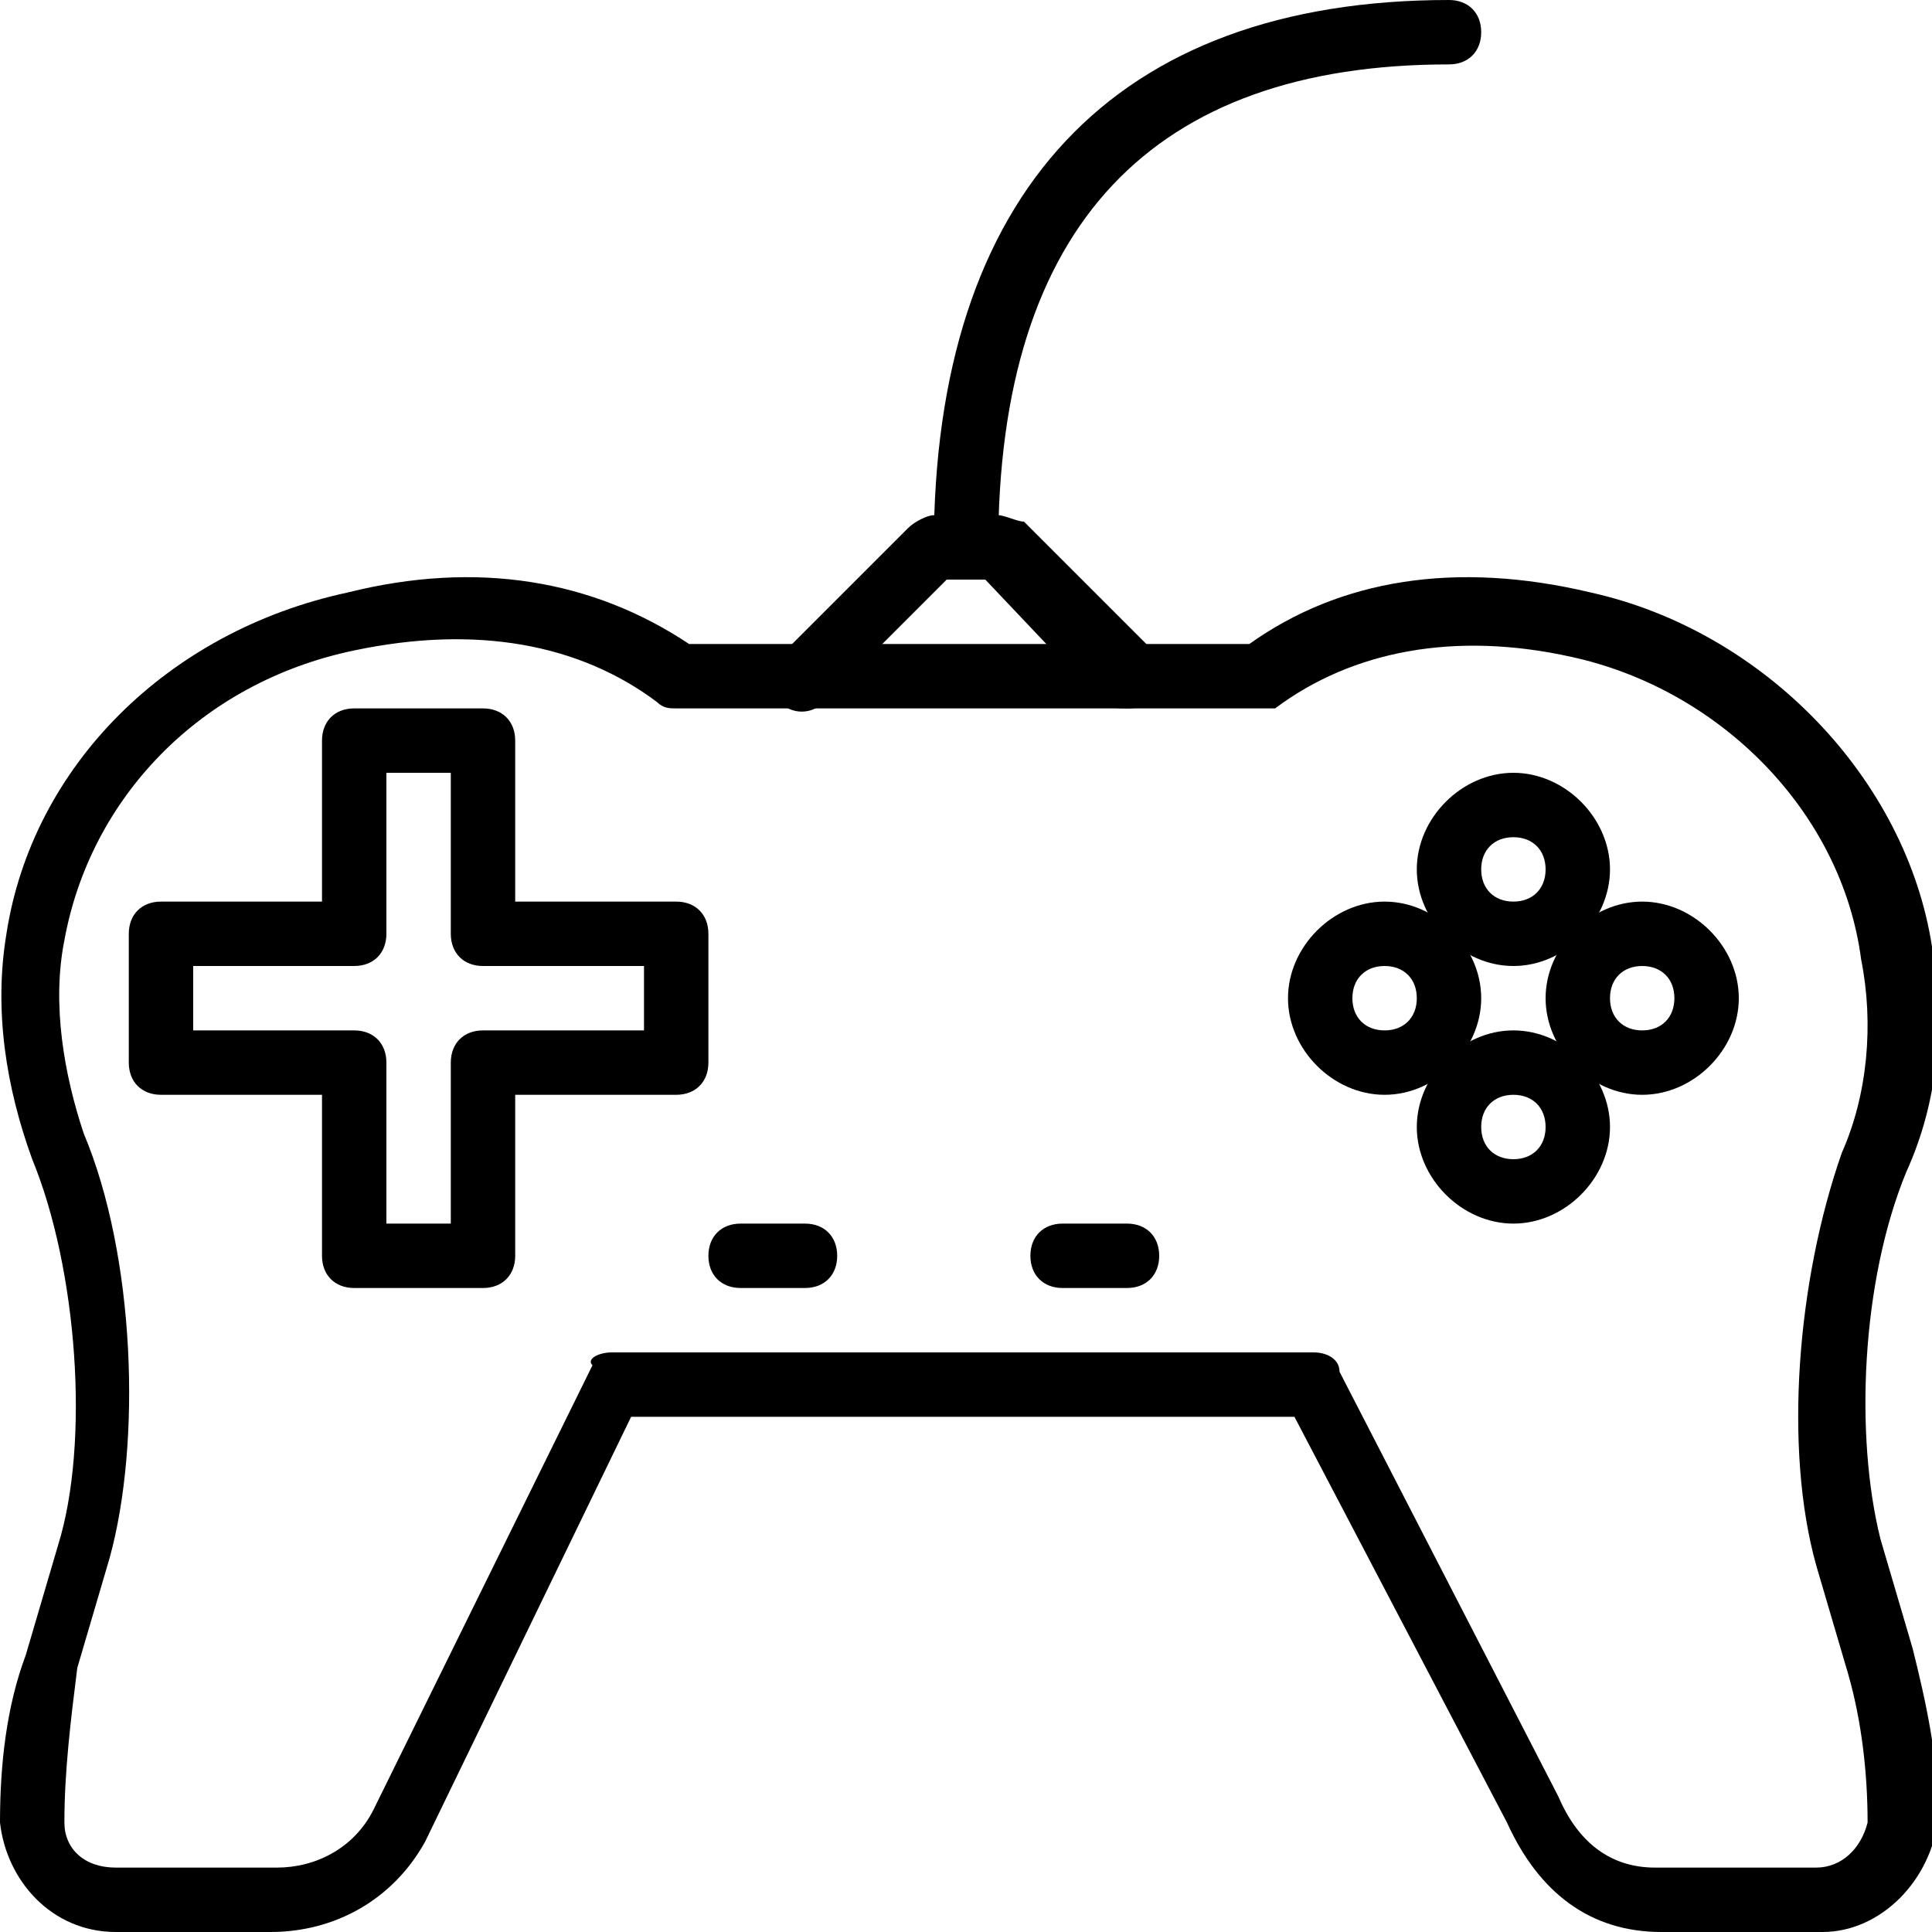 <svg xmlns="http://www.w3.org/2000/svg" viewBox="0 0 30 30"><path d="M28.3 30h-2.5c-1.1 0-1.9-.6-2.4-1.7L20.1 22H9.8l-3.2 6.6c-.5.9-1.4 1.4-2.4 1.4H1.8c-1 0-1.7-.8-1.8-1.7 0-.9.1-1.8.4-2.6L.9 24c.5-1.6.3-4.3-.4-6-.4-1.1-.6-2.3-.4-3.5.4-2.6 2.5-4.7 5.3-5.3 2-.5 3.8-.2 5.3.8h8.7c1.4-1 3.2-1.3 5.3-.8 2.7.6 4.9 2.9 5.3 5.5.2 1.2.1 2.4-.4 3.5-.7 1.7-.8 4.1-.4 5.7l.5 1.7c.2.8.4 1.7.4 2.6-.1 1-.9 1.8-1.8 1.8zM9.5 21h10.9c.2 0 .4.1.4.3l3.4 6.6c.3.7.8 1.1 1.5 1.1h2.5c.4 0 .7-.3.8-.7 0-.8-.1-1.6-.3-2.3l-.5-1.7c-.5-1.8-.3-4.4.4-6.4.4-.9.5-2 .3-3-.3-2.3-2.2-4.2-4.5-4.7-1.8-.4-3.4-.1-4.6.8h-9.3c-.1 0-.2 0-.3-.1-1.2-.9-2.8-1.2-4.7-.8-2.4.5-4.1 2.3-4.5 4.5-.2 1 0 2.1.3 3 .8 1.9.9 4.8.4 6.6l-.5 1.7c-.1.8-.2 1.6-.2 2.4 0 .4.3.7.8.7h2.5c.6 0 1.2-.3 1.5-.9l3.4-6.9c-.1-.1.1-.2.3-.2z"/><path d="M7.5 20h-2c-.3 0-.5-.2-.5-.5V17H2.5c-.3 0-.5-.2-.5-.5v-2c0-.3.2-.5.5-.5H5v-2.5c0-.3.2-.5.5-.5h2c.3 0 .5.2.5.5V14h2.5c.3 0 .5.2.5.5v2c0 .3-.2.5-.5.5H8v2.5c0 .3-.2.5-.5.5zM6 19h1v-2.5c0-.3.2-.5.5-.5H10v-1H7.5c-.3 0-.5-.2-.5-.5V12H6v2.5c0 .3-.2.5-.5.5H3v1h2.5c.3 0 .5.2.5.5V19zM12.5 20h-1c-.3 0-.5-.2-.5-.5s.2-.5.5-.5h1c.3 0 .5.2.5.5s-.2.5-.5.5zM17.5 20h-1c-.3 0-.5-.2-.5-.5s.2-.5.5-.5h1c.3 0 .5.2.5.5s-.2.5-.5.5zM17.5 11c-.1 0-.3 0-.4-.1L15.3 9h-.6l-1.9 1.9c-.2.2-.5.2-.7 0s-.2-.5 0-.7l2-2c.1-.1.3-.2.4-.2h1c.1 0 .3.1.4.1l2 2c.2.2.2.5 0 .7-.1.2-.3.2-.4.2z"/><path d="M15 9c-.3 0-.5-.2-.5-.5 0-5.5 2.8-8.5 8-8.5.3 0 .5.2.5.5s-.2.5-.5.5c-4.6 0-7 2.5-7 7.5 0 .3-.2.5-.5.5zM23.5 15c-.8 0-1.5-.7-1.5-1.5s.7-1.5 1.5-1.5 1.5.7 1.5 1.5-.7 1.5-1.5 1.5zm0-2c-.3 0-.5.2-.5.5s.2.5.5.5.5-.2.5-.5-.2-.5-.5-.5zM23.5 19c-.8 0-1.5-.7-1.5-1.5s.7-1.5 1.5-1.5 1.5.7 1.5 1.5-.7 1.5-1.5 1.5zm0-2c-.3 0-.5.2-.5.5s.2.5.5.5.5-.2.5-.5-.2-.5-.5-.5z"/><path d="M21.5 17c-.8 0-1.5-.7-1.5-1.5s.7-1.5 1.5-1.5 1.5.7 1.5 1.5-.7 1.5-1.5 1.5zm0-2c-.3 0-.5.2-.5.5s.2.5.5.5.5-.2.5-.5-.2-.5-.5-.5zM25.5 17c-.8 0-1.5-.7-1.5-1.5s.7-1.5 1.5-1.5 1.5.7 1.5 1.5-.7 1.5-1.5 1.5zm0-2c-.3 0-.5.2-.5.5s.2.5.5.5.5-.2.5-.5-.2-.5-.5-.5z"/></svg>